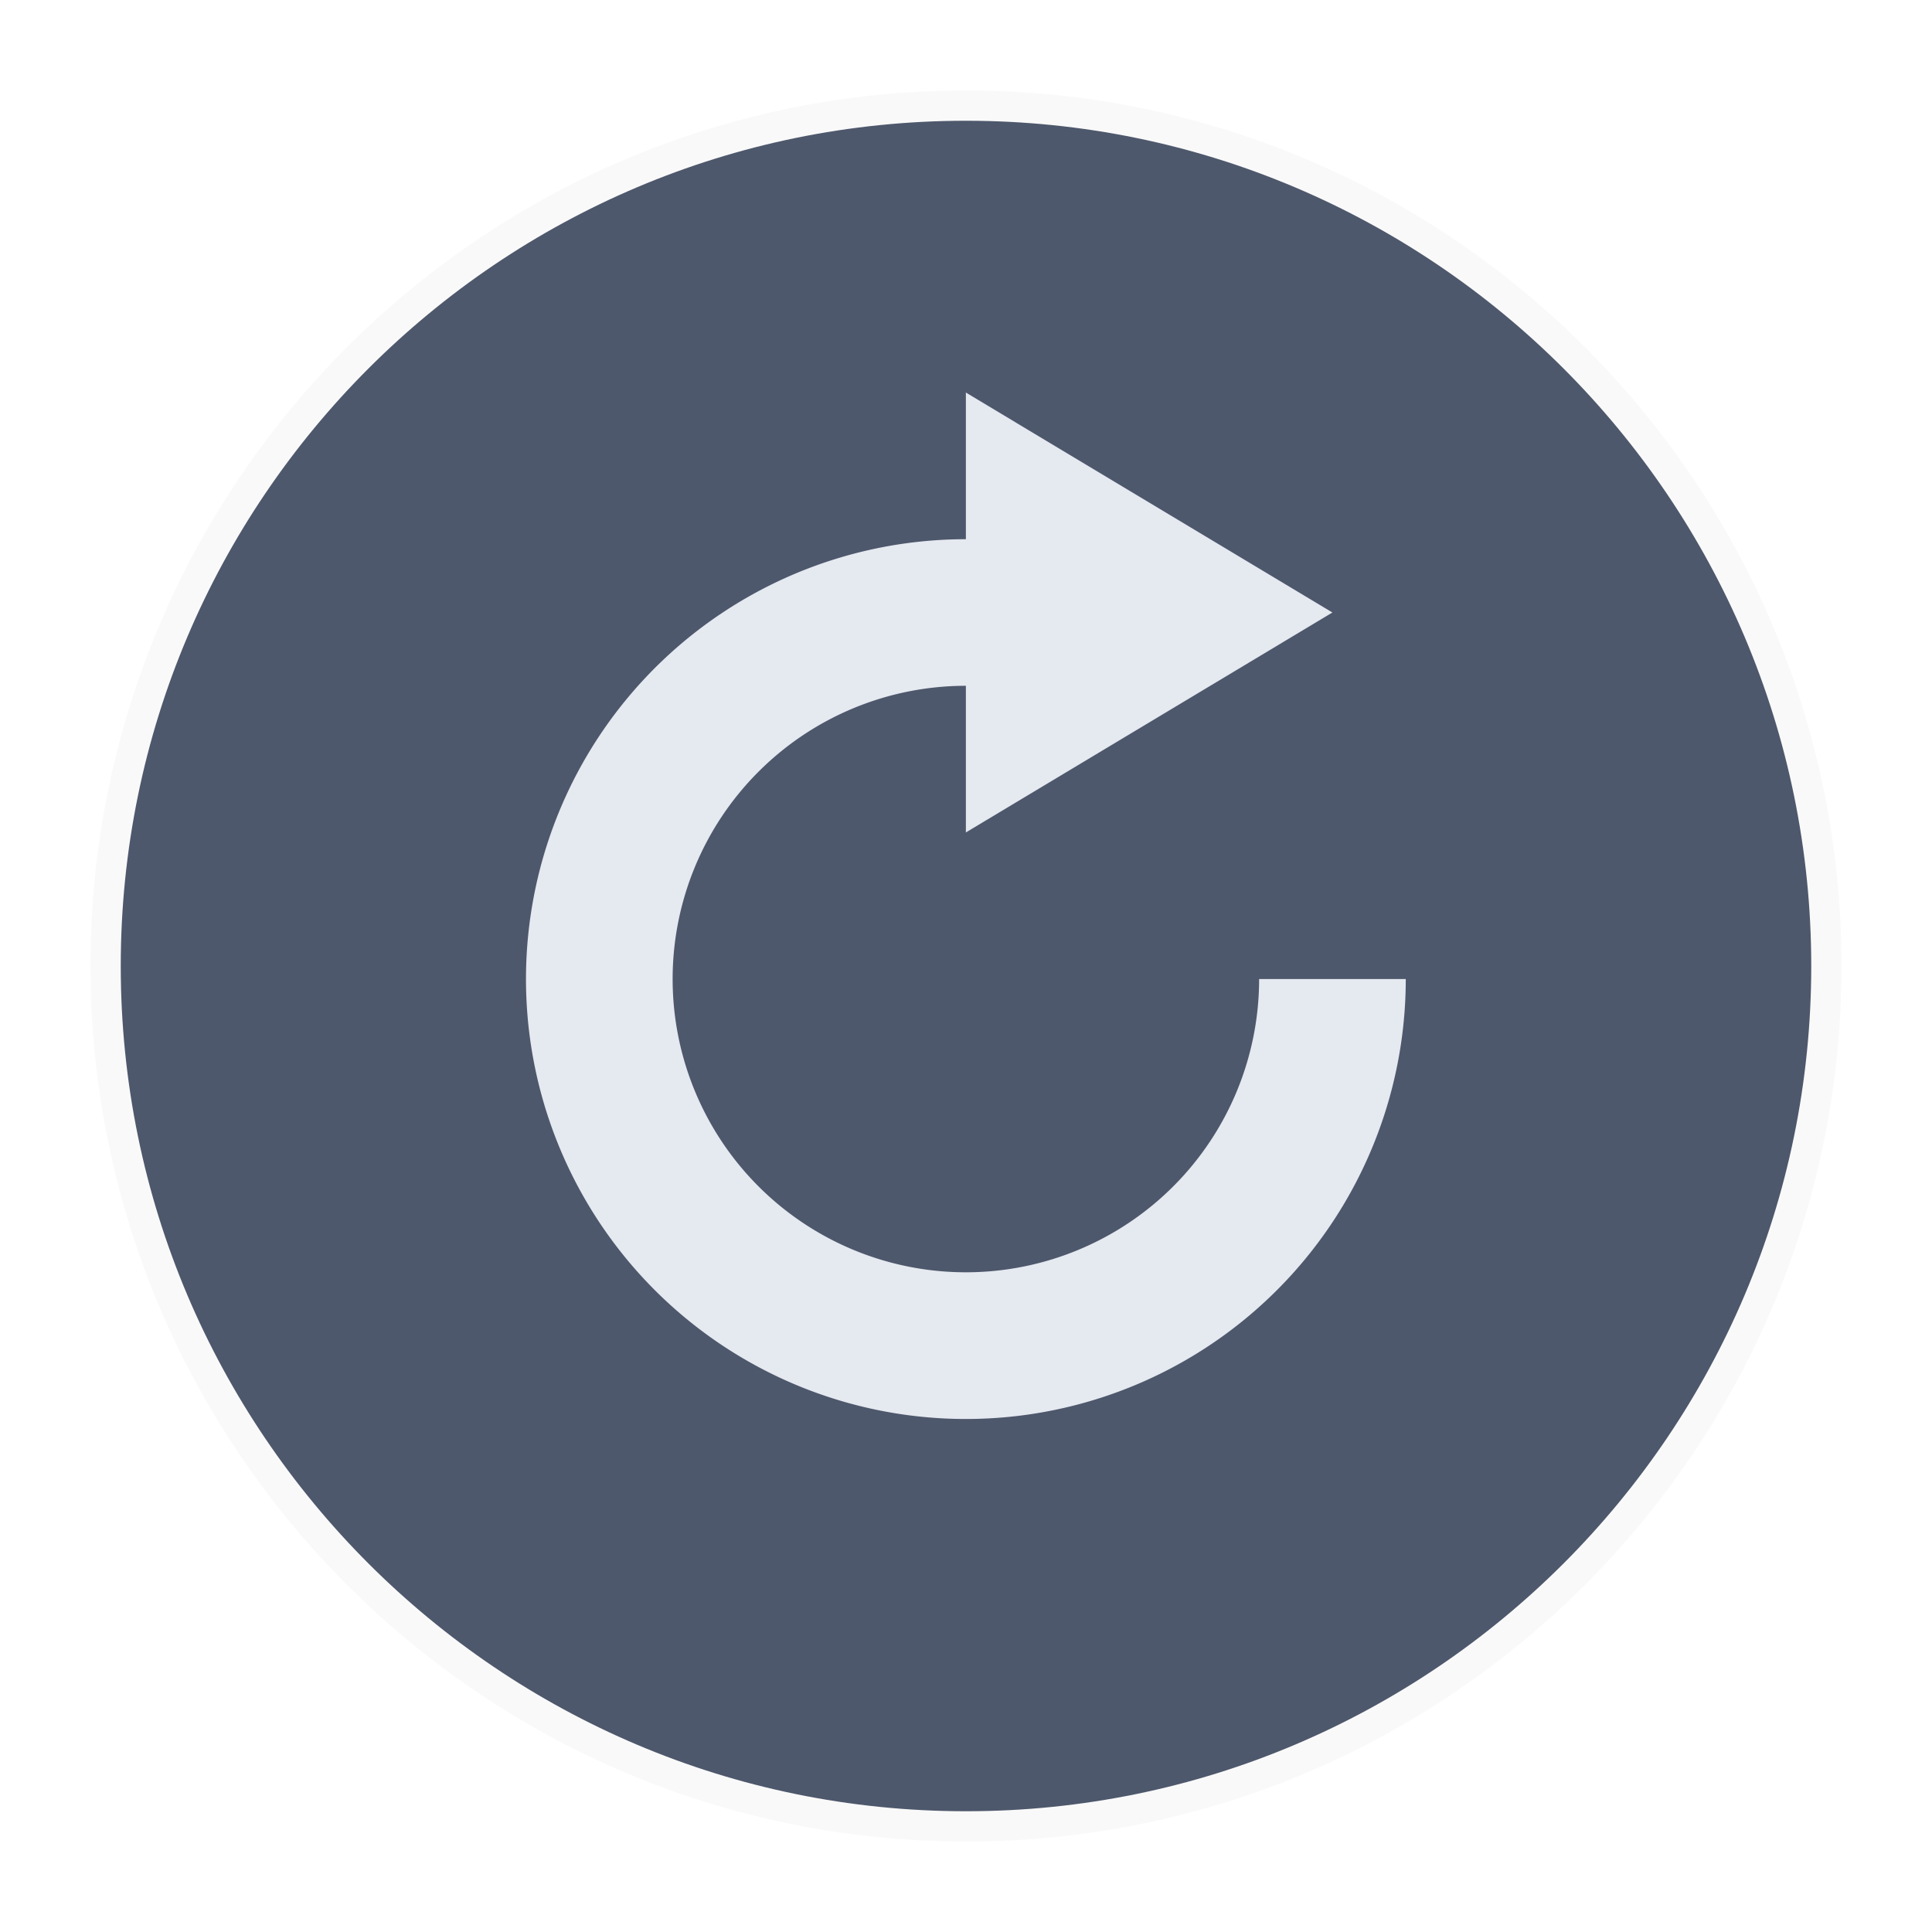 <svg width="32" height="32" version="1.1" xmlns="http://www.w3.org/2000/svg">
 <defs>
  <style id="current-color-scheme" type="text/css">.ColorScheme-Text {
        color:#31363b;
      }
      .ColorScheme-Background{
        color:#eff0f1;
      }
      .ColorScheme-ViewText {
        color:#31363b;
      }
      .ColorScheme-ViewBackground{
        color:#fcfcfc;
      }
      .ColorScheme-ViewHover {
        color:#3daee9;
      }
      .ColorScheme-ViewFocus{
        color:#3daee9;
      }
      .ColorScheme-ButtonText {
        color:#31363b;
      }
      .ColorScheme-ButtonBackground{
        color:#eff0f1;
      }
      .ColorScheme-ButtonHover {
        color:#3daee9;
      }
      .ColorScheme-ButtonFocus{
        color:#3daee9;
      }</style>
  <filter id="a" x="-.036" y="-.036" width="1.072" height="1.072" color-interpolation-filters="sRGB">
   <feGaussianBlur stdDeviation="0.435"/>
  </filter>
 </defs>
 <g transform="translate(-6.13 -1009.8)">
  <g id="system-reboot" transform="translate(26.13 1107.8)">
   <rect x="-20" y="-98" width="32" height="32" rx="0" ry="0" opacity="0" stroke-width="2" style="paint-order:fill markers stroke"/>
   <g transform="translate(-20.002,-97.998)">
    <path d="m16.002 1.496c-8.002 0-14.502 6.5-14.502 14.502s6.5 14.502 14.502 14.502c8.001 0 14.502-6.5 14.502-14.502 0-8.001-6.5-14.502-14.502-14.502z" color="#000000" fill-opacity=".992" filter="url(#a)" opacity=".15" overflow="visible"/>
    <path d="m16.002 1.998c-7.725 0-14 6.275-14 14 0 7.725 6.275 14 14 14 7.724 0 14-6.275 14-14 0-7.724-6.275-14-14-14z" color="#000000" fill="#4c566a" fill-opacity=".992" opacity=".99" overflow="visible"/>
    <path d="m16.002 1.498c-8 0-14.5 6.5-14.5 14.5s6.5 14.5 14.5 14.5 14.5-6.5 14.5-14.5-6.5-14.5-14.5-14.5z" color="#000000" fill="none" opacity=".5" overflow="visible" solid-color="#000000" style="isolation:auto;mix-blend-mode:normal"/>
    <path d="m16 6.5v2.429a7.286 7.286 0 1 0 7.286 7.285h-2.429a4.857 4.857 0 1 1-4.857-4.857v2.429l6.071-3.643z" color="#bebebe" fill="#e5e9f0" overflow="visible"/>
   </g>
  </g>
 </g>
</svg>
